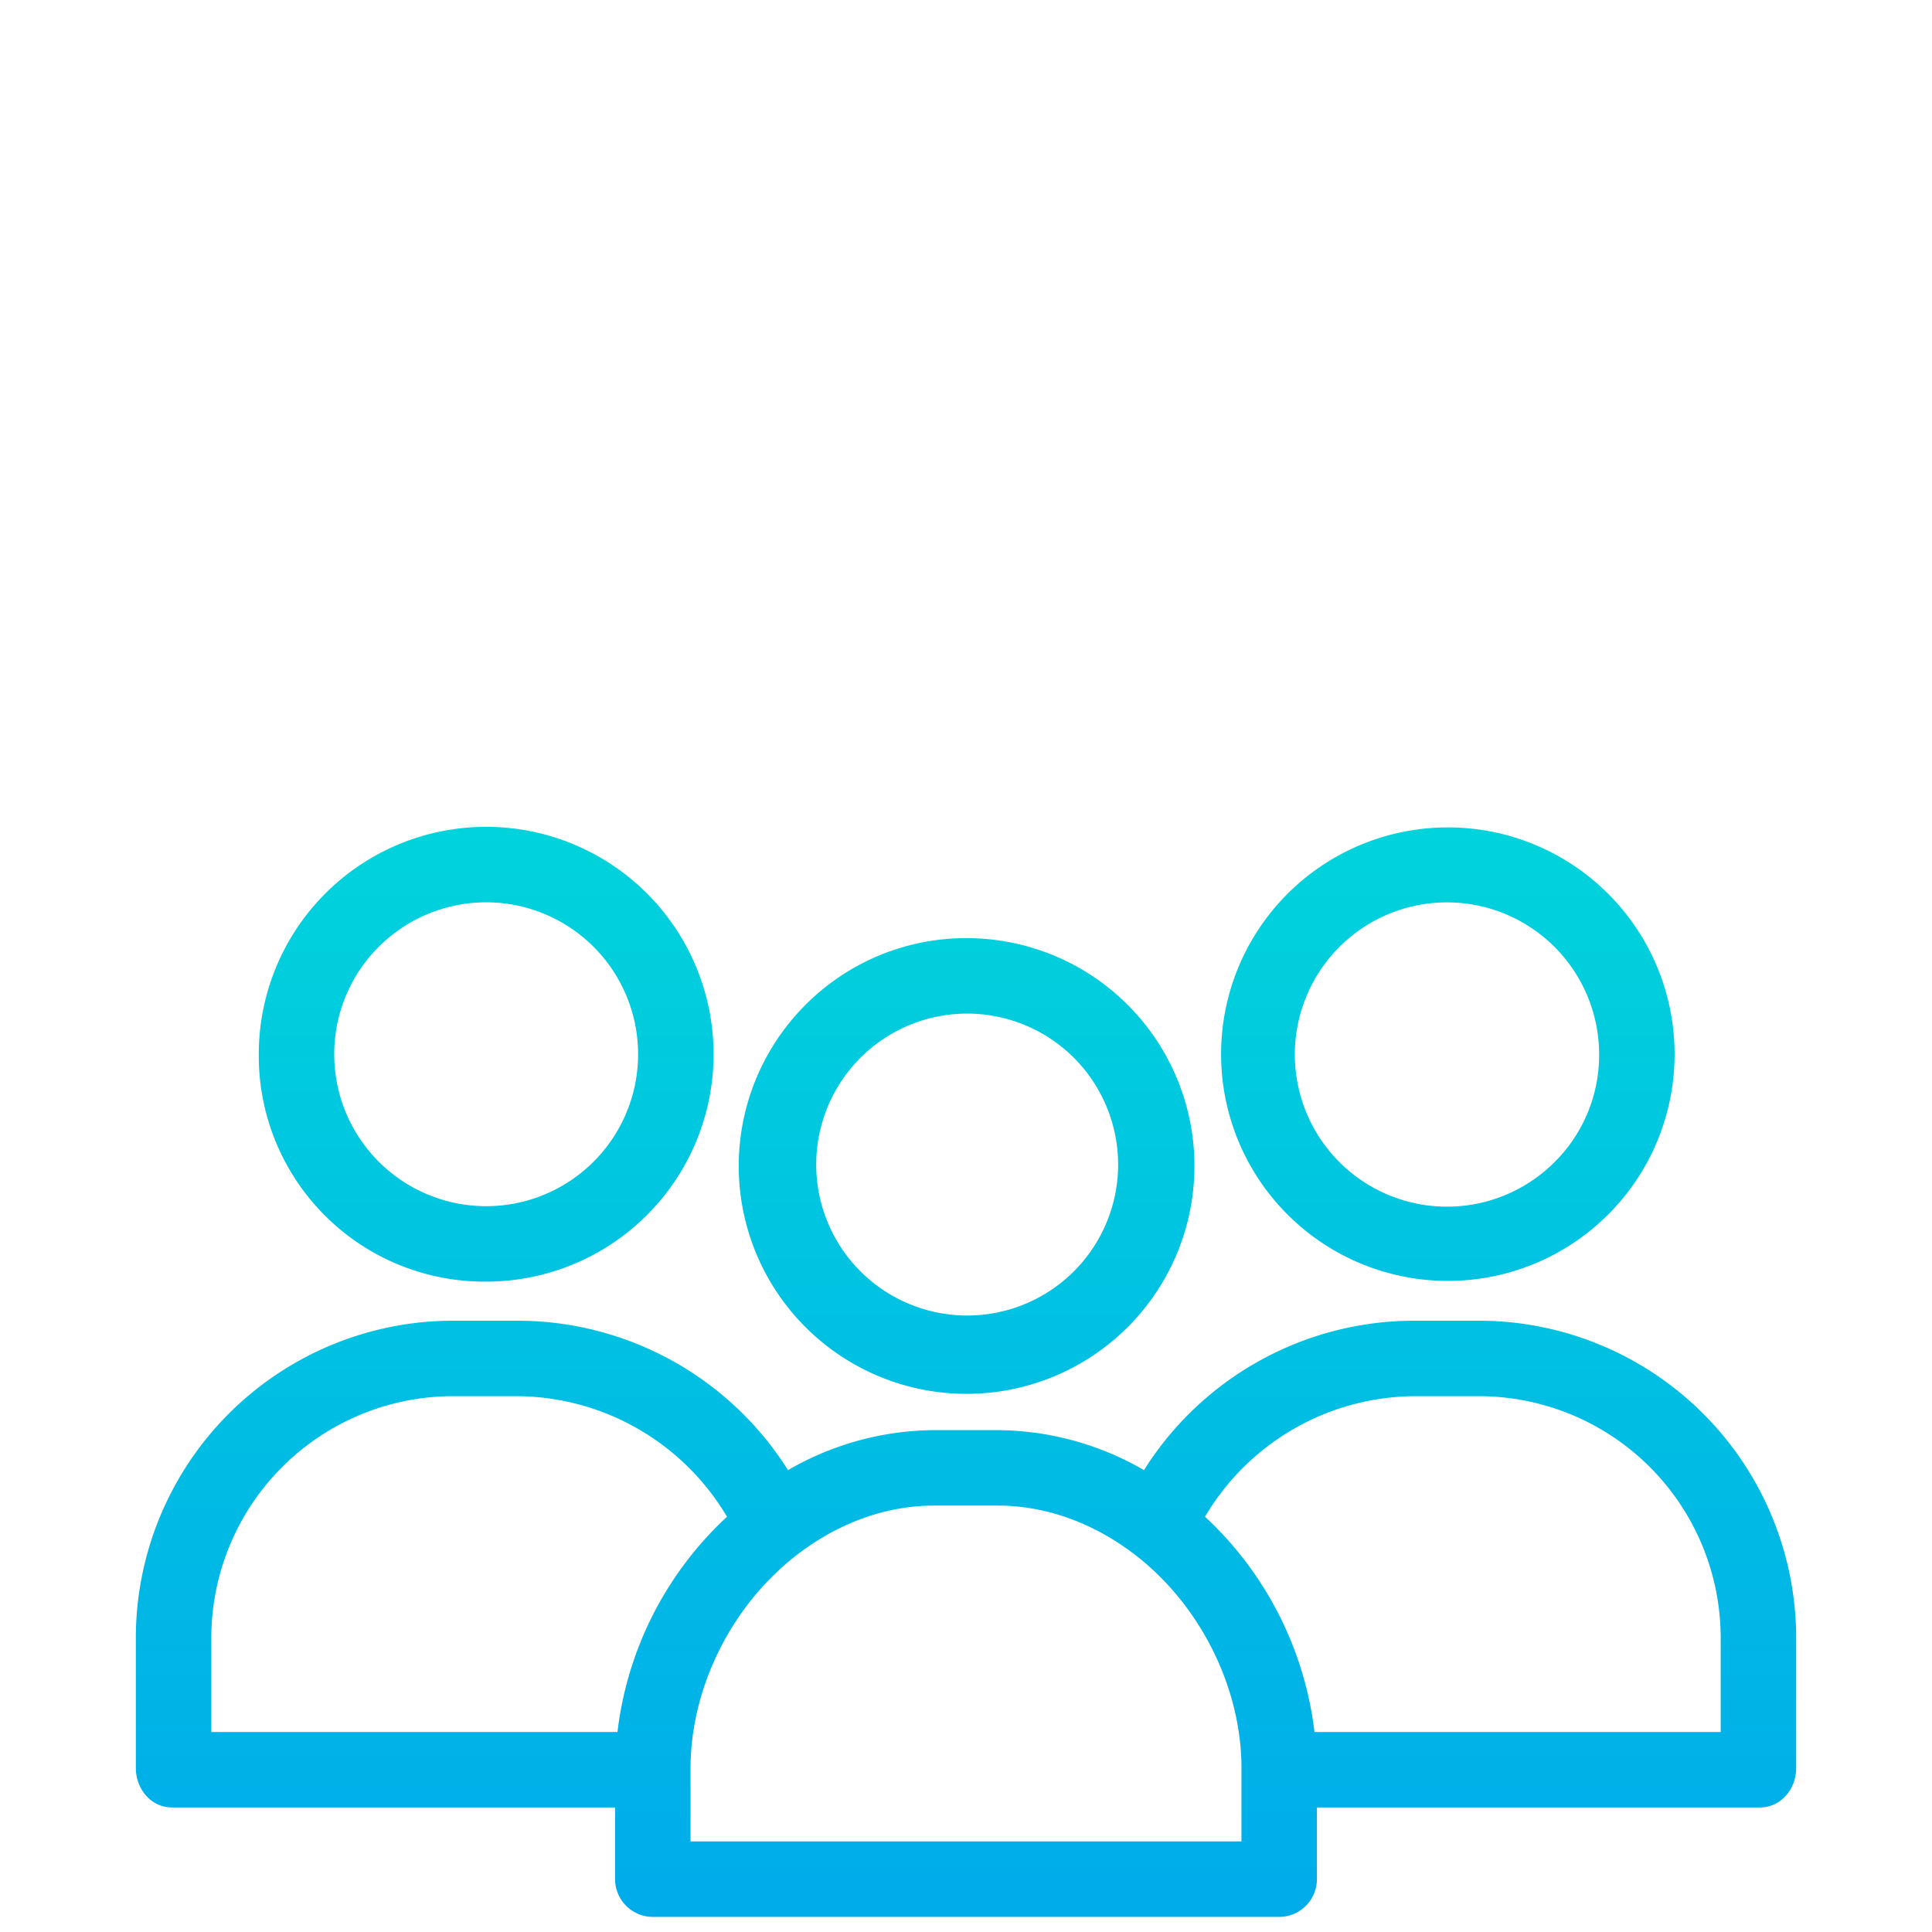 <?xml version="1.0"?>
<svg xmlns="http://www.w3.org/2000/svg" xmlns:xlink="http://www.w3.org/1999/xlink" viewBox="0 0 512 512" width="512" height="512"><linearGradient id="a" gradientUnits="userSpaceOnUse" x1="256.157" x2="256.157" y1="14" y2="506.065"><stop offset="0" stop-color="#00efd1"/><stop offset="1" stop-color="#00acea"/></linearGradient><linearGradient id="b" x1="256" x2="256" xlink:href="#a" y1="14" y2="506.065"/><linearGradient id="c" x1="383.599" x2="383.599" xlink:href="#a" y1="14" y2="506.065"/><linearGradient id="d" x1="128.741" x2="128.741" xlink:href="#a" y1="14" y2="506.065"/><path d="m213.55 266.21a60.385 60.385 0 1 0 42.607-17.595 60.053 60.053 0 0 0 -42.607 17.595zm82.767 42.618a40.006 40.006 0 1 1 -11.737-28.516 40.1 40.1 0 0 1 11.737 28.516z" fill="url(#a)"/><path d="m391.837 350h-16.843a84.625 84.625 0 0 0 -71.825 39.6 78.219 78.219 0 0 0 -38.748-10.6h-16.842a78.119 78.119 0 0 0 -38.747 10.6 84.772 84.772 0 0 0 -71.826-39.6h-16.843a84.116 84.116 0 0 0 -84.163 84.727v33.842c0 5.523 4.054 10.431 9.576 10.431h117.424v18.964a10.024 10.024 0 0 0 9.991 10.036h166.018a10.024 10.024 0 0 0 9.991-10.036v-18.964h117.424c5.522 0 9.576-4.908 9.576-10.431v-33.842a84.116 84.116 0 0 0 -84.163-84.727zm-228.2 109h-107.637v-24.273a64.118 64.118 0 0 1 64.163-64.727h16.843a65.071 65.071 0 0 1 55.655 31.953 92.564 92.564 0 0 0 -29.022 57.047zm165.363 29h-146v-19.339c0-21.684 11.121-43.621 28.527-56.864 10.811-8.214 23.275-12.8 36.052-12.8h16.842c12.805 0 25.321 4.618 36.183 12.882 17.281 13.218 28.4 35.1 28.4 56.739zm127-29h-107.649a92.807 92.807 0 0 0 -29.013-57.058 64.977 64.977 0 0 1 55.656-31.942h16.843a64.118 64.118 0 0 1 64.163 64.727z" fill="url(#b)"/><path d="m383.572 219.272a60.092 60.092 0 1 0 42.587 17.574 60.022 60.022 0 0 0 -42.587-17.574zm28.445 88.657a40.32 40.32 0 1 1 11.769-28.5 39.932 39.932 0 0 1 -11.769 28.5z" fill="url(#c)"/><path d="m128.741 339.646a60.263 60.263 0 1 0 -60.161-60.213 59.819 59.819 0 0 0 60.161 60.213zm-28.465-88.637a40.264 40.264 0 1 1 -11.7 28.424 40.117 40.117 0 0 1 11.7-28.424z" fill="url(#d)"/><path d="m88.414 182h41.586v19.393a10.115 10.115 0 0 0 5.507 8.87 9.783 9.783 0 0 0 10.446-.834l38.979-27.429h93.821c5.522 0 10.247-4.166 10.247-9.688v-29.312h50.282l48.418 49.71a9.957 9.957 0 0 0 7.172 2.985 10.337 10.337 0 0 0 3.825-.758 10.088 10.088 0 0 0 6.3-9.288v-42.649h18.586a10.516 10.516 0 0 0 10.417-10.179v-118.785c0-5.523-4.892-10.036-10.414-10.036h-238.826a9.829 9.829 0 0 0 -9.76 10.036v9.964h-86.586a10.741 10.741 0 0 0 -10.414 10.435v137.877c0 5.522 4.892 9.688 10.414 9.688zm106.586-137.565v-20.435h219v99h-19.13a9.739 9.739 0 0 0 -9.87 9.821v28.2l-34.258-35.081a10.064 10.064 0 0 0 -7.235-2.94h-148.507zm-97-.435h77v88.821a9.953 9.953 0 0 0 9.76 10.179h84.24v19h-87.222a10.553 10.553 0 0 0 -5.86 1.964l-25.918 18.219v-9.871c0-5.523-4.229-10.312-9.752-10.312h-42.248z" fill="url(#b)"/></svg>
